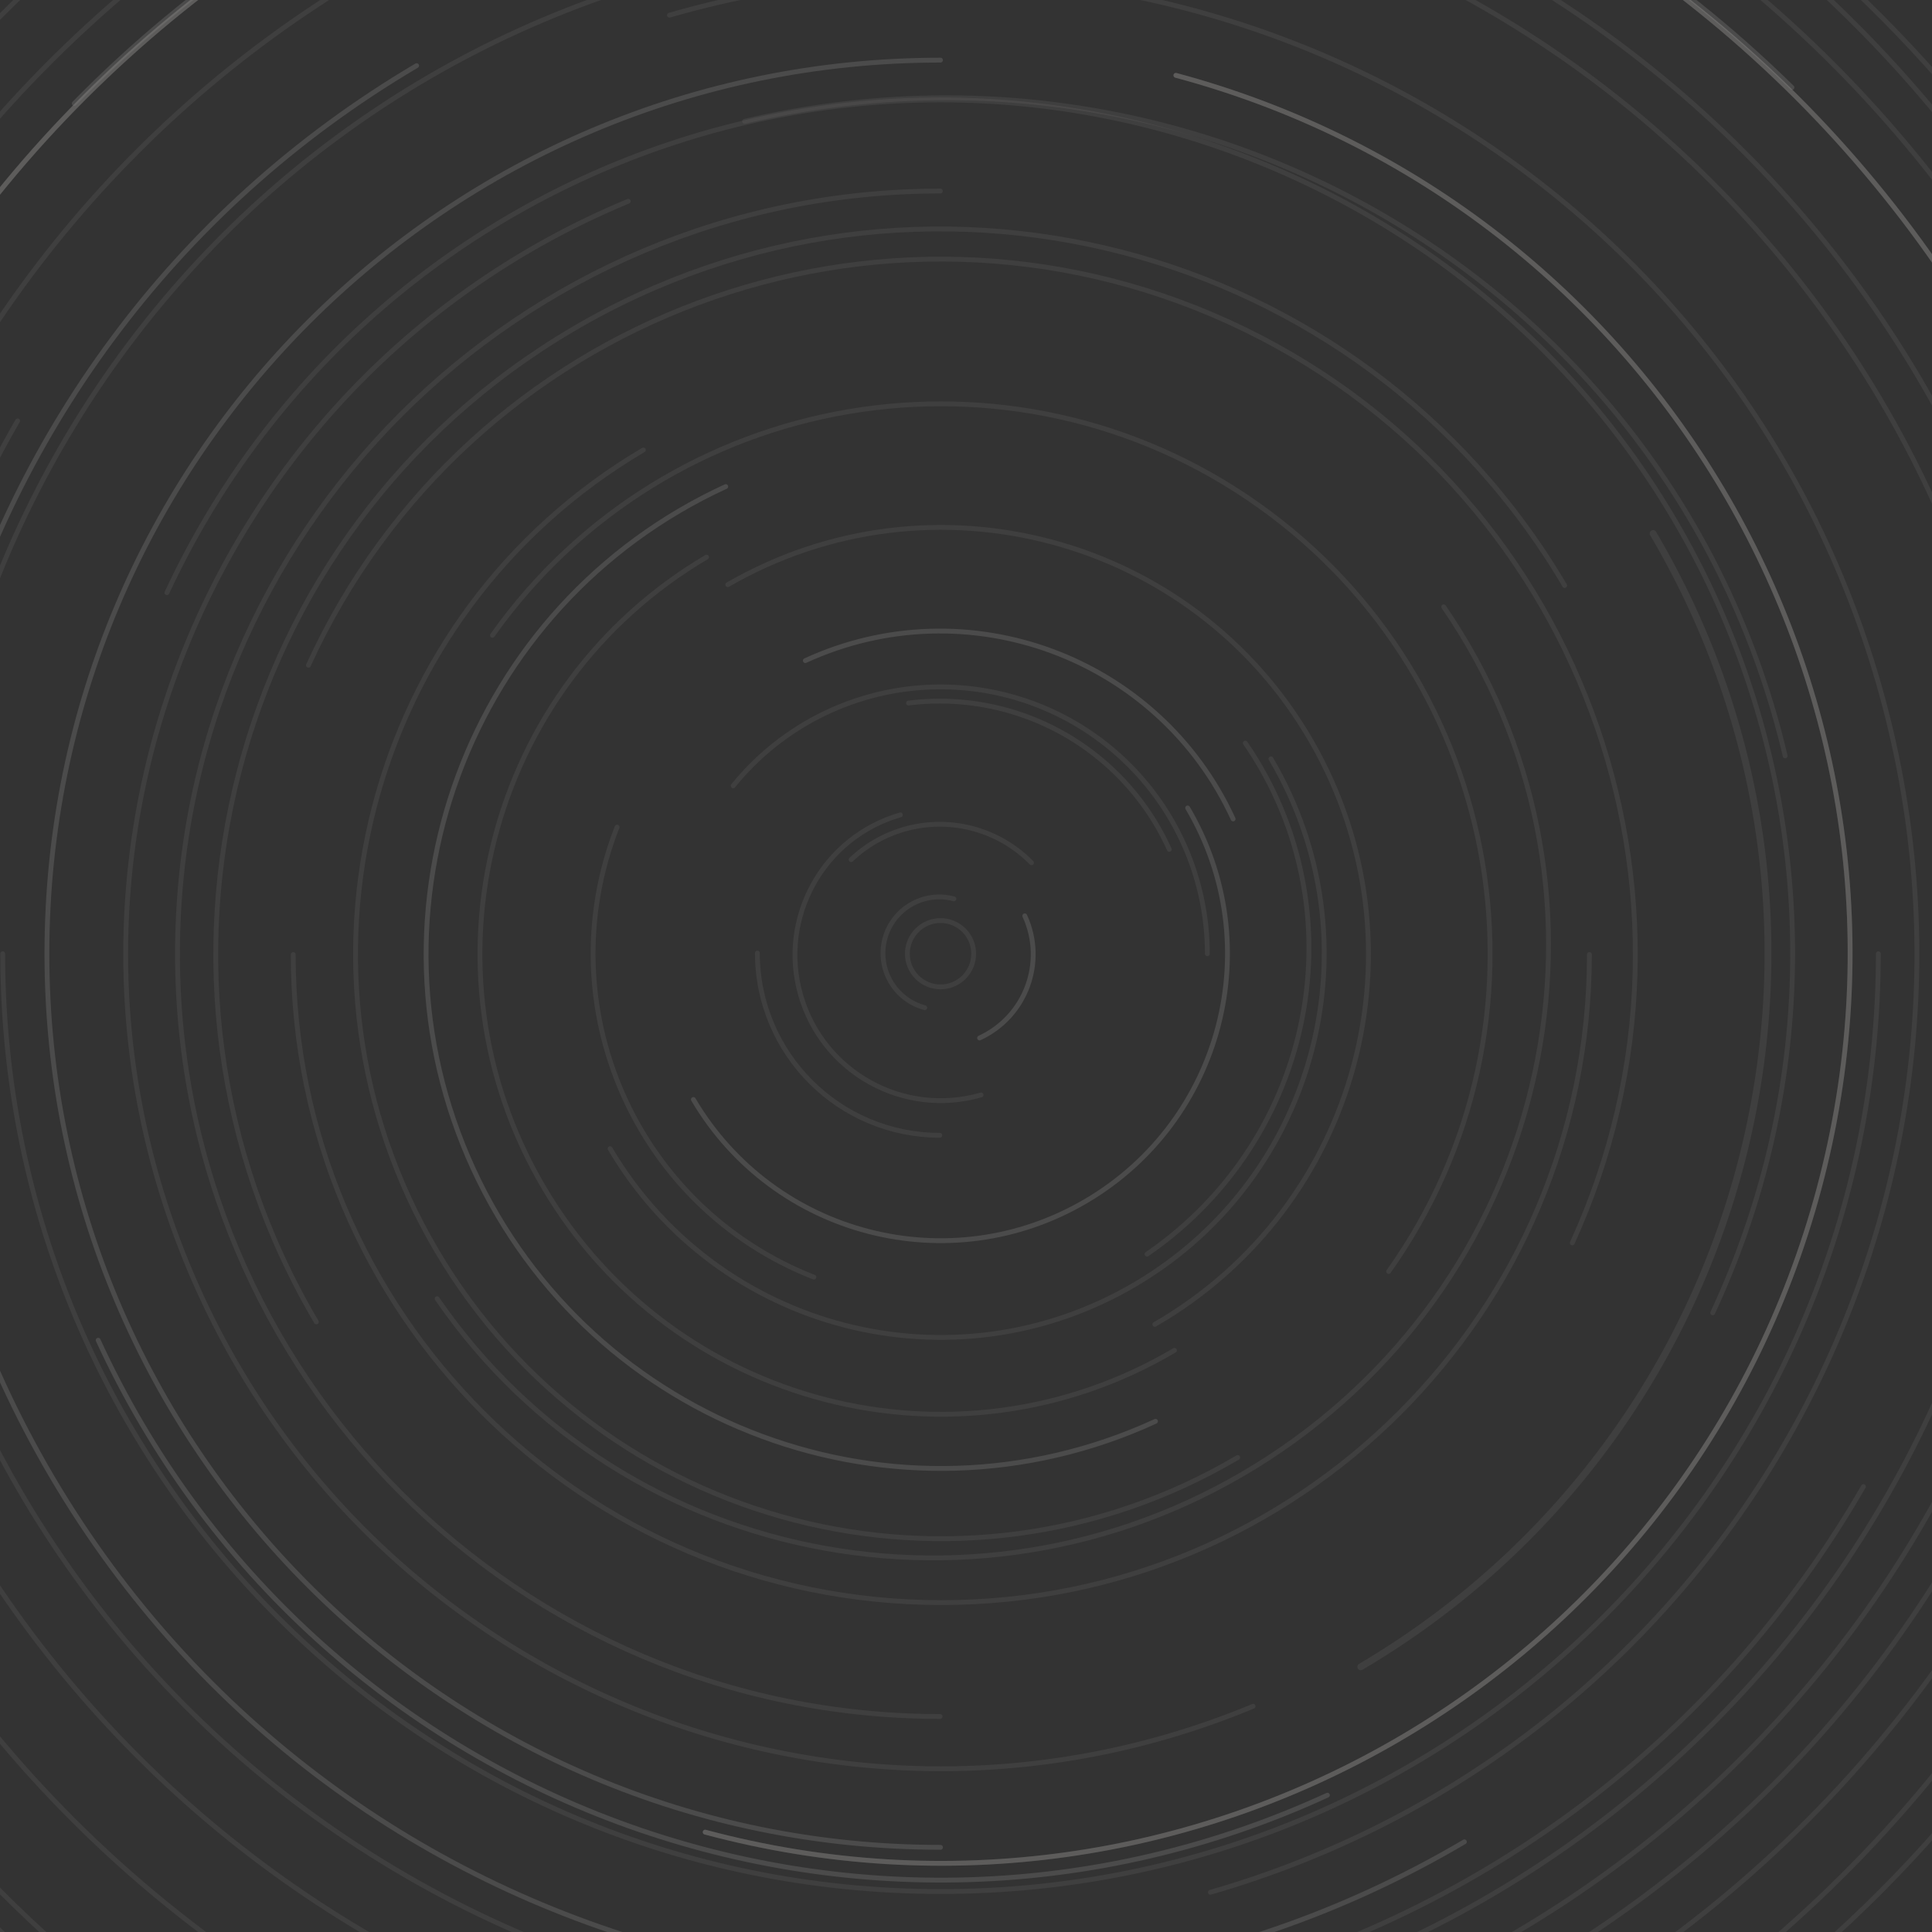 <svg width="2000" height="2000" fill="none" xmlns="http://www.w3.org/2000/svg">
  <rect width="100%" height="100%" fill="#333333" stroke="none"/>
  <g opacity=".4" stroke="#FDFBF9" stroke-linecap="round" clip-path="url(#a)">
    <path d="M842.535 1322.11c-184.912-72.4-276.122-280.99-203.724-465.902M2107.5 1431.07c-245.12 626.07-951.37 934.89-1577.437 689.76M1437.51 1316.24c181.87-256.19 121.61-611.306-134.58-793.168-256.19-181.862-611.305-121.606-793.167 134.585M-34.198 1284.82C-198.472 728.439 119.394 144.232 675.777-20.042" stroke-opacity=".15" stroke-width="5"/>
    <path d="M650.378 208.348C220.154 386.964 16.186 880.527 194.802 1310.75c178.616 430.23 672.178 634.19 1102.398 455.58M1210.43 879.284a260.691 260.691 0 0 0-160.72-141.886 260.702 260.702 0 0 0-109.229-9.589" stroke-opacity=".15" stroke-width="5"/>
    <path d="M1067.81 893.111a133.214 133.214 0 0 0-92.696-39.813 133.196 133.196 0 0 0-94.015 36.578" stroke-opacity=".15" stroke-width="5"/>
    <circle cx="973.624" cy="987.296" r="34.322" stroke-opacity=".15" stroke-width="5"/>
    <path d="M1929.02 1538.89c-304.64 527.65-979.344 708.44-1506.995 403.8-527.651-304.64-708.437-979.342-403.798-1506.993" stroke-opacity=".15" stroke-width="5"/>
    <path d="M1944.44 987.296c0 536.164-434.65 970.814-970.816 970.814-536.165 0-970.813-434.65-970.813-970.814" stroke-opacity=".15" stroke-width="5"/>
    <path d="M2103.11 1639.41c360.16-623.8 146.43-1421.454-477.37-1781.605-623.8-360.151-1421.455-146.421-1781.606 477.379" stroke-opacity=".15" stroke-width="5"/>
    <path d="M2102.97 987.296c0-623.721-505.63-1129.347-1129.346-1129.347M2148.73 987.296c0 648.994-526.11 1175.104-1175.106 1175.104-648.995 0-1175.109-526.11-1175.109-1175.104" stroke-opacity=".15" stroke-width="5"/>
    <path d="M1619.76 606.151c-210.5-356.85-670.431-475.49-1027.281-264.989C235.629 551.663 116.99 1011.59 327.49 1368.44" stroke-opacity=".15" stroke-width="5"/>
    <path d="M1515.93 1906.64c-507.74 299.51-1162.146 130.71-1461.656-377.03C-245.236 1021.86-76.43 367.457 431.312 67.947" stroke-opacity=".3" stroke-width="5"/>
    <path d="M1281.25 1508.8c-288.017 169.9-659.232 74.14-829.129-213.88-169.898-288.02-74.143-659.23 213.876-829.128" stroke-opacity=".15" stroke-width="5"/>
    <path d="M2024.91 1697.63c-392.31 580.61-1181.014 733.26-1761.624 340.95C-317.323 1646.27-469.971 857.567-77.662 276.958" stroke-opacity=".15" stroke-width="5"/>
    <path d="M1711.28 552.281c240.41 407.542 104.91 932.809-302.63 1173.209" stroke-opacity=".15" stroke-width="7.075"/>
    <path d="M1229.45 836.385c83.35 141.291 36.38 323.395-104.92 406.745-141.287 83.34-323.391 36.37-406.737-104.92" stroke-opacity=".3" stroke-width="5"/>
    <path d="M1315.69 785.516c111.44 188.918 48.63 432.404-140.29 543.844-188.913 111.44-432.401 48.63-543.84-140.28" stroke-opacity=".15" stroke-width="5"/>
    <path d="M1215.82 1397.88c-226.758 133.76-519.019 58.37-652.781-168.39-133.762-226.76-58.373-519.016 168.387-652.778" stroke-opacity=".15" stroke-width="5"/>
    <circle cx="973.624" cy="987.296" r="1374.5" stroke-opacity=".15" stroke-width="5"/>
    <path d="M2148.73 987.296c0-648.995-526.11-1175.109-1175.106-1175.109-648.995 0-1175.109 526.114-1175.109 1175.109" stroke-opacity=".15" stroke-width="5"/>
    <path d="M973.623 1912.35c-510.891 0-925.05-414.16-925.05-925.054 0-510.892 414.159-925.051 925.05-925.051" stroke-opacity=".3" stroke-width="5"/>
    <path d="M973.623 2391.21c-775.363 0-1403.919-628.55-1403.919-1403.915 0-775.363 628.556-1403.919 1403.919-1403.919" stroke-opacity=".15" stroke-width="5"/>
    <path d="M1217.27 77.979c502.21 134.565 800.23 650.766 665.67 1152.971-134.56 502.2-650.77 800.23-1152.967 665.66" stroke-opacity=".3" stroke-width="5"/>
    <path d="M1217.27 77.979c502.21 134.565 800.23 650.766 665.67 1152.971-134.56 502.2-650.77 800.23-1152.967 665.66" stroke-opacity=".3" stroke-width="5"/>
    <path d="M2227.18 987.295c0-692.321-561.24-1253.557-1253.556-1253.557-692.321 0-1253.558 561.236-1253.558 1253.557" stroke-opacity=".3" stroke-width="5"/>
    <path d="M2227.18 987.295c0-692.321-561.24-1253.557-1253.556-1253.557-692.321 0-1253.558 561.236-1253.558 1253.557" stroke-opacity=".3" stroke-width="5"/>
    <path d="M172.806 613.533C378.678 171.664 903.776-19.65 1345.64 186.222c441.87 205.872 633.19 730.969 427.32 1172.838" stroke-opacity=".15" stroke-width="5"/>
    <path d="M1195.49 1370.98c211.45-122.08 283.9-392.464 161.82-603.915-122.08-211.451-392.466-283.9-603.917-161.818" stroke-opacity=".15" stroke-width="5"/>
    <path d="M1645.35 988.113c0 370.527-300.38 670.907-670.909 670.907-370.532 0-670.907-300.38-670.907-670.907" stroke-opacity=".15" stroke-width="5"/>
    <path d="M1374.13 1858.36C892.684 2079.7 322.965 1868.84 101.625 1387.4M76.88 107.097C563.326-388.484 1359.42-395.889 1855 90.557M1196.16 1471.34c-267.206 122.84-583.409 5.81-706.256-261.4-122.847-267.206-5.818-583.409 261.391-706.256" stroke-opacity=".3" stroke-width="5"/>
    <path d="M833.68 683.859c167.55-77.031 365.83-3.649 442.86 163.904M1014.04 1074.51c47.84-21.99 68.79-78.601 46.8-126.44" stroke-opacity=".3" stroke-width="5"/>
    <path d="M972.91 1175.25c-104.254.05-188.815-84.41-188.872-188.668M957.276 1043.15c-31.114-8.33-49.578-40.32-41.241-71.43 8.336-31.114 40.318-49.578 71.431-41.241" stroke-opacity=".15" stroke-width="5"/>
    <path d="M319.297 688.652C484.42 327.369 911.157 168.35 1272.44 333.473c361.28 165.124 520.3 591.861 355.18 953.147" stroke-opacity=".15" stroke-width="5"/>
    <path d="M693.002 15.727C1229.59-138.918 1789.94 170.706 1944.58 707.29c154.65 536.59-154.98 1096.94-691.56 1251.58" stroke-opacity=".15" stroke-width="5"/>
    <path d="M932.064 843.547c-80.06 23.073-126.257 106.679-103.183 186.743 23.073 80.06 106.679 126.25 186.739 103.18M973.579 2115.92c623.591.11 1129.191-505.33 1129.301-1128.915" stroke-opacity=".15" stroke-width="5"/>
    <path d="M973.183 1776.91c-436.07-.07-789.514-353.64-789.441-789.705.074-436.069 353.637-789.514 789.706-789.441M1289.17 769.238c118.36 172.209 72.79 409.072-101.78 529.052" stroke-opacity=".15" stroke-width="5"/>
    <path d="M1581.43-219.828c657.6 331.449 918.32 1140.532 582.33 1807.138-335.99 666.61-1141.45 938.3-1799.049 606.86" stroke-opacity=".15" stroke-width="5"/>
    <path d="M1494.51 628.196c195.09 283.859 119.98 674.294-167.77 872.054-287.74 197.77-679.162 127.98-874.255-155.88M1848 782.49C1735.96 306.117 1253.67 12.012 770.772 125.588" stroke-opacity=".15" stroke-width="5"/>
    <path d="M1249.83 987.296a276.203 276.203 0 0 0-183.99-260.361 276.22 276.22 0 0 0-167.172-5.482 276.206 276.206 0 0 0-139.682 91.999" stroke-opacity=".15" stroke-width="5"/>
  </g>
  <defs>
    <clipPath id="a">
      <path fill="#fff" d="M0 0h2000v2000H0z"/>
    </clipPath>
  </defs>
</svg>